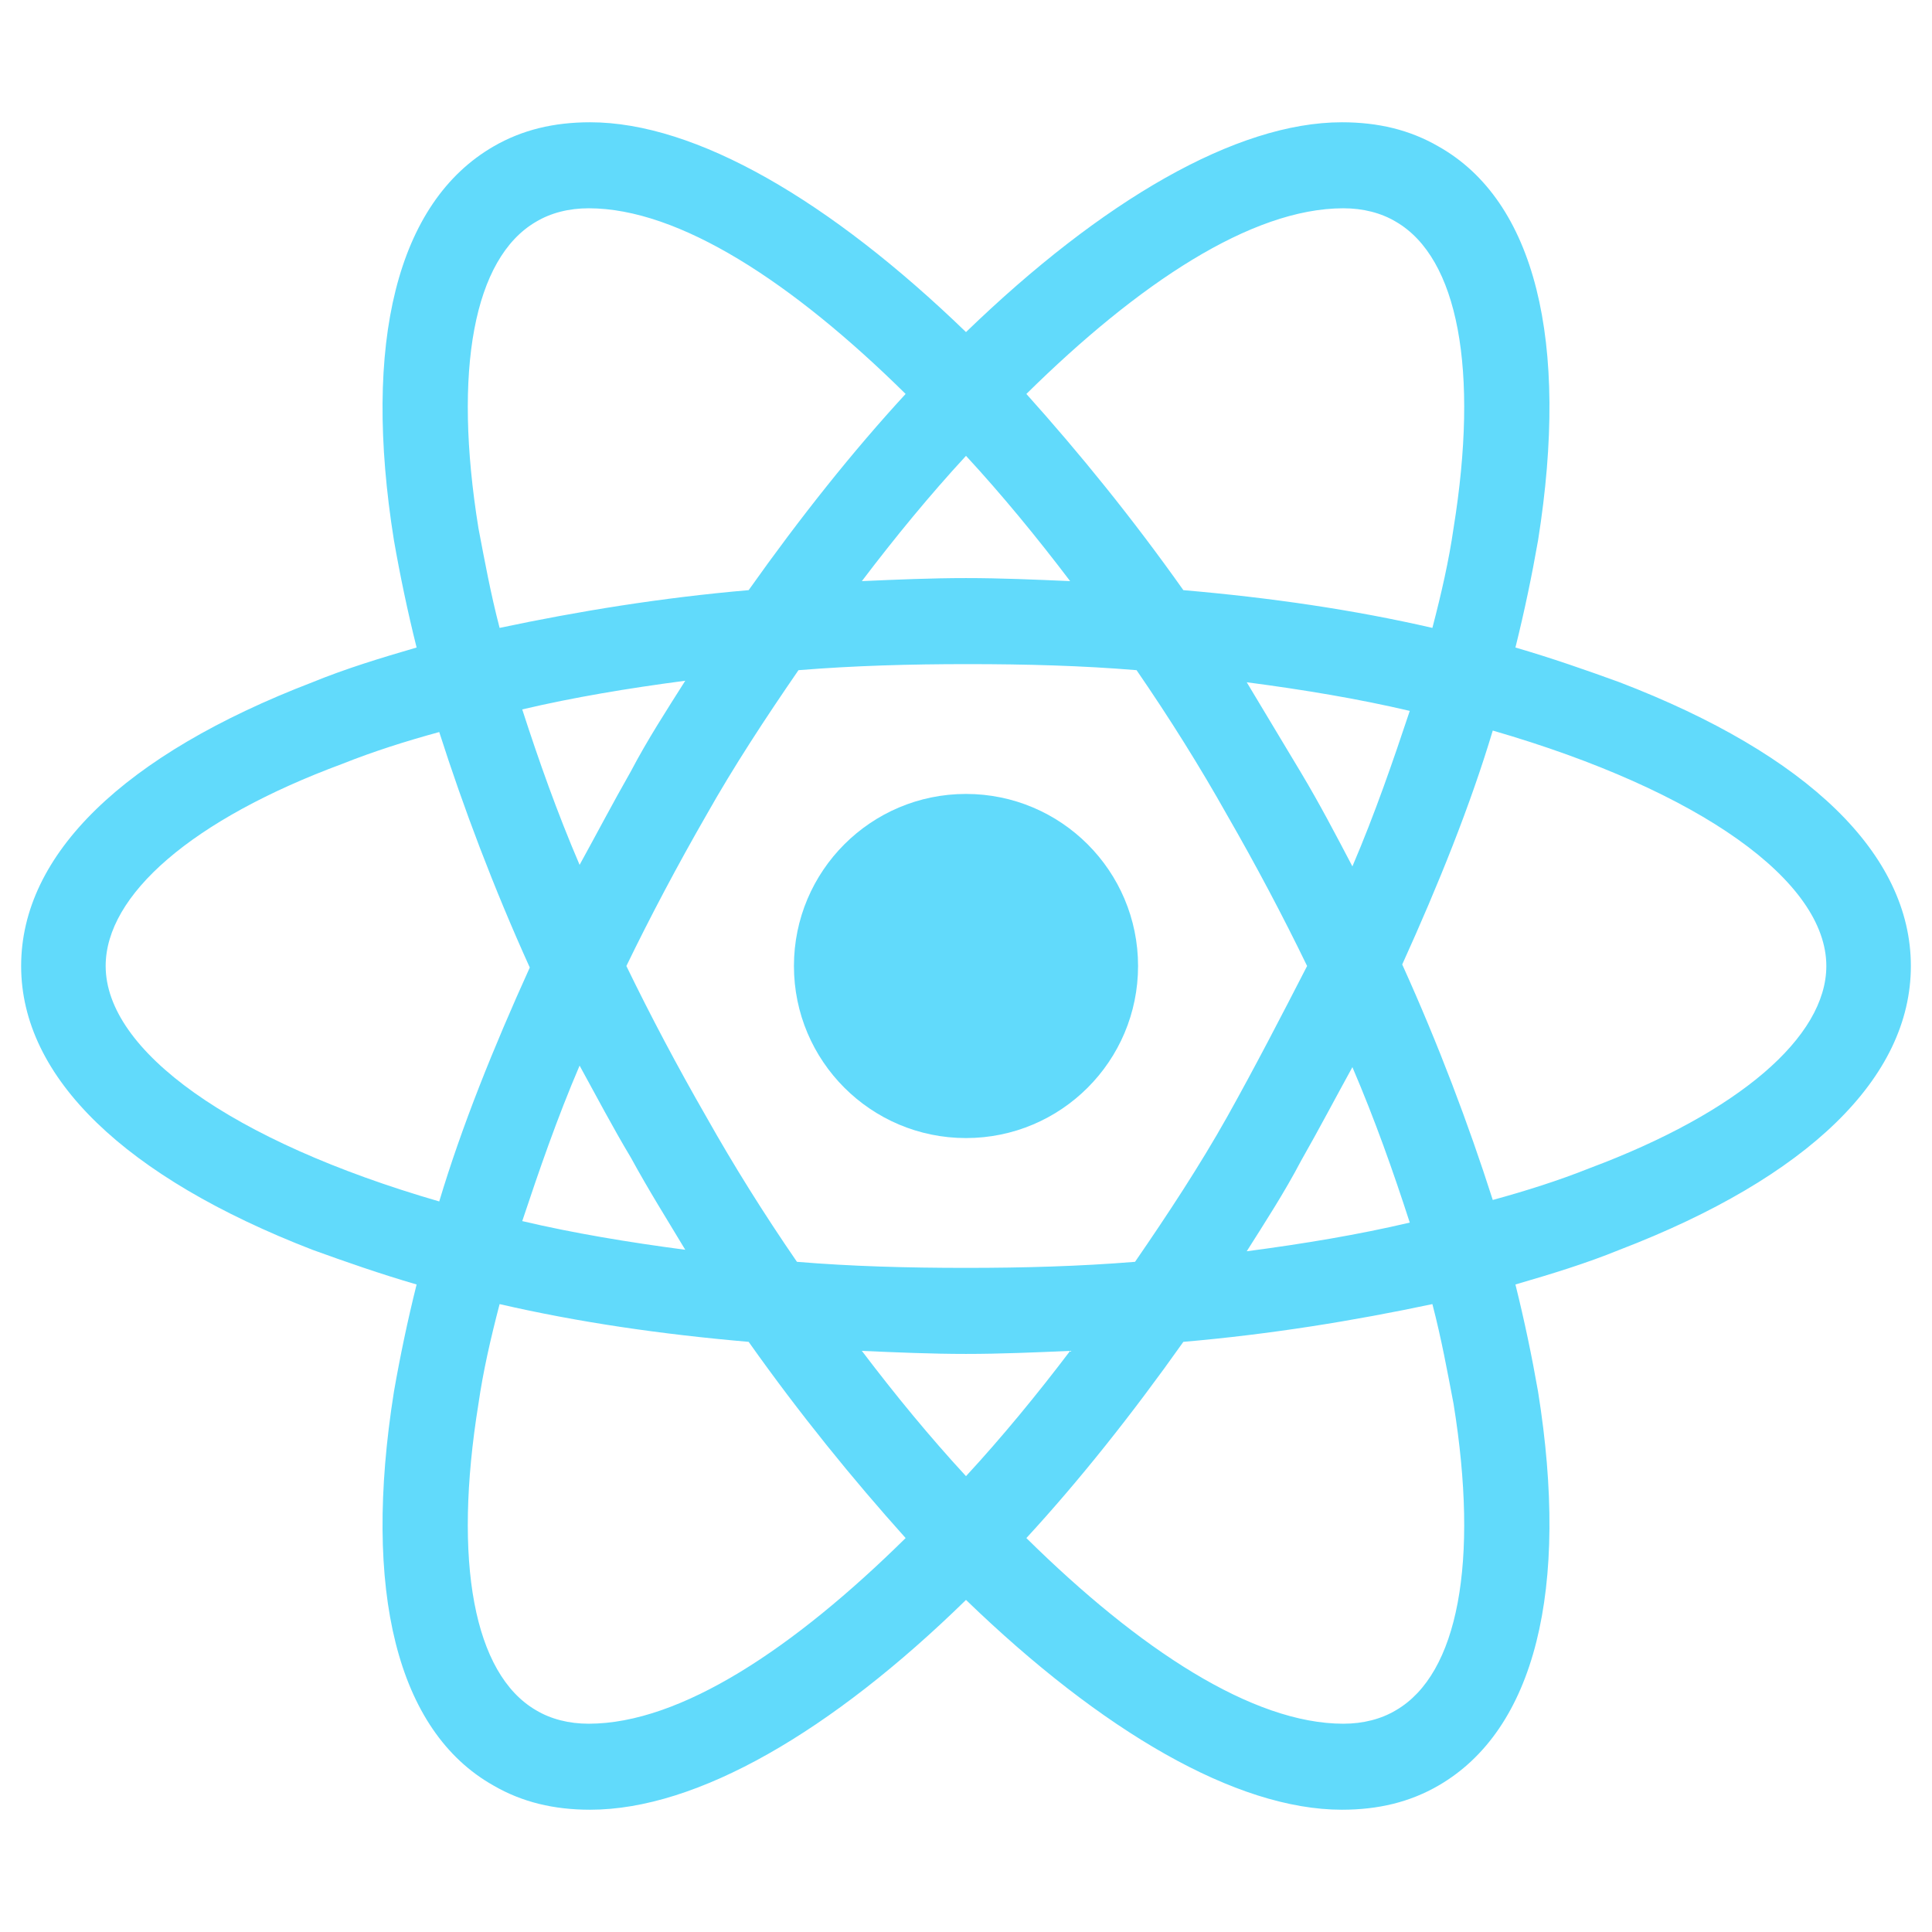 <svg width="52" height="52" viewBox="0 0 52 52" fill="none" xmlns="http://www.w3.org/2000/svg">
<path d="M26 30.631C28.558 30.631 30.631 28.558 30.631 26C30.631 23.442 28.558 21.369 26 21.369C23.442 21.369 21.369 23.442 21.369 26C21.369 28.558 23.442 30.631 26 30.631Z" fill="#61DAFB"/>
<path d="M43.591 18.363C42.697 18.038 41.763 17.712 40.788 17.428C41.031 16.453 41.234 15.478 41.397 14.544C42.25 9.181 41.316 5.403 38.716 3.941C37.944 3.494 37.091 3.291 36.116 3.291C33.272 3.291 29.656 5.403 26 8.938C22.344 5.403 18.728 3.291 15.884 3.291C14.909 3.291 14.056 3.494 13.284 3.941C10.684 5.444 9.75 9.222 10.603 14.544C10.766 15.478 10.969 16.453 11.213 17.428C10.238 17.712 9.303 17.997 8.409 18.363C3.331 20.312 0.569 22.994 0.569 26C0.569 29.006 3.372 31.688 8.409 33.638C9.303 33.962 10.238 34.288 11.213 34.572C10.969 35.547 10.766 36.522 10.603 37.456C9.75 42.819 10.684 46.597 13.284 48.059C14.056 48.506 14.909 48.709 15.884 48.709C18.769 48.709 22.384 46.597 26 43.062C29.656 46.597 33.272 48.709 36.116 48.709C37.091 48.709 37.944 48.506 38.716 48.059C41.316 46.556 42.25 42.778 41.397 37.456C41.234 36.522 41.031 35.547 40.788 34.572C41.763 34.288 42.697 34.003 43.591 33.638C48.669 31.688 51.431 29.006 51.431 26C51.431 22.994 48.669 20.312 43.591 18.363ZM37.578 5.972C39.244 6.947 39.812 9.953 39.122 14.219C39 15.072 38.797 15.966 38.553 16.9C36.441 16.413 34.206 16.087 31.85 15.884C30.469 13.934 29.047 12.188 27.625 10.603C30.631 7.638 33.678 5.606 36.156 5.606C36.684 5.606 37.172 5.728 37.578 5.972ZM33.028 30.062C32.297 31.363 31.444 32.663 30.55 33.962C29.047 34.084 27.544 34.125 26 34.125C24.416 34.125 22.913 34.084 21.45 33.962C20.556 32.663 19.744 31.363 19.012 30.062C18.241 28.722 17.509 27.341 16.859 26C17.509 24.659 18.241 23.278 19.012 21.938C19.744 20.637 20.597 19.337 21.491 18.038C22.994 17.916 24.497 17.875 26.041 17.875C27.625 17.875 29.128 17.916 30.591 18.038C31.484 19.337 32.297 20.637 33.028 21.938C33.8 23.278 34.531 24.659 35.181 26C34.491 27.341 33.8 28.681 33.028 30.062ZM36.4 28.722C37.009 30.144 37.497 31.525 37.944 32.906C36.562 33.231 35.1 33.475 33.556 33.678C34.044 32.906 34.572 32.094 35.019 31.241C35.506 30.387 35.953 29.534 36.4 28.722ZM26 39.731C25.025 38.675 24.091 37.538 23.197 36.359C24.131 36.4 25.066 36.441 26 36.441C26.934 36.441 27.869 36.4 28.803 36.359C27.909 37.538 26.975 38.675 26 39.731ZM18.444 33.638C16.9 33.434 15.438 33.191 14.056 32.866C14.503 31.525 14.991 30.103 15.6 28.681C16.047 29.494 16.494 30.347 16.981 31.159C17.469 32.053 17.956 32.825 18.444 33.638ZM15.6 23.278C14.991 21.856 14.503 20.475 14.056 19.094C15.438 18.769 16.9 18.525 18.444 18.322C17.956 19.094 17.428 19.906 16.981 20.759C16.494 21.613 16.047 22.466 15.6 23.278ZM26 12.269C26.975 13.325 27.909 14.463 28.803 15.641C27.869 15.6 26.934 15.559 26 15.559C25.066 15.559 24.131 15.6 23.197 15.641C24.091 14.463 25.025 13.325 26 12.269ZM35.019 20.8L33.556 18.363C35.1 18.566 36.562 18.809 37.944 19.134C37.497 20.475 37.009 21.897 36.4 23.319C35.953 22.466 35.506 21.613 35.019 20.8ZM12.878 14.219C12.188 9.953 12.756 6.947 14.422 5.972C14.828 5.728 15.316 5.606 15.844 5.606C18.281 5.606 21.328 7.597 24.375 10.603C22.953 12.147 21.531 13.934 20.15 15.884C17.794 16.087 15.559 16.453 13.447 16.9C13.203 15.966 13.041 15.072 12.878 14.219ZM2.844 26C2.844 24.091 5.159 22.059 9.222 20.556C10.034 20.231 10.928 19.947 11.822 19.703C12.472 21.734 13.284 23.887 14.259 26.041C13.284 28.194 12.431 30.306 11.822 32.337C6.216 30.712 2.844 28.275 2.844 26ZM14.422 46.028C12.756 45.053 12.188 42.047 12.878 37.781C13 36.928 13.203 36.034 13.447 35.1C15.559 35.587 17.794 35.913 20.15 36.116C21.531 38.066 22.953 39.812 24.375 41.397C21.369 44.362 18.322 46.394 15.844 46.394C15.316 46.394 14.828 46.272 14.422 46.028ZM39.122 37.781C39.812 42.047 39.244 45.053 37.578 46.028C37.172 46.272 36.684 46.394 36.156 46.394C33.719 46.394 30.672 44.403 27.625 41.397C29.047 39.853 30.469 38.066 31.85 36.116C34.206 35.913 36.441 35.547 38.553 35.1C38.797 36.034 38.959 36.928 39.122 37.781ZM42.778 31.444C41.966 31.769 41.072 32.053 40.178 32.297C39.528 30.266 38.716 28.113 37.741 25.959C38.716 23.806 39.569 21.694 40.178 19.663C45.784 21.288 49.156 23.725 49.156 26C49.156 27.909 46.8 29.941 42.778 31.444Z" fill="#61DAFB"/>
</svg>
